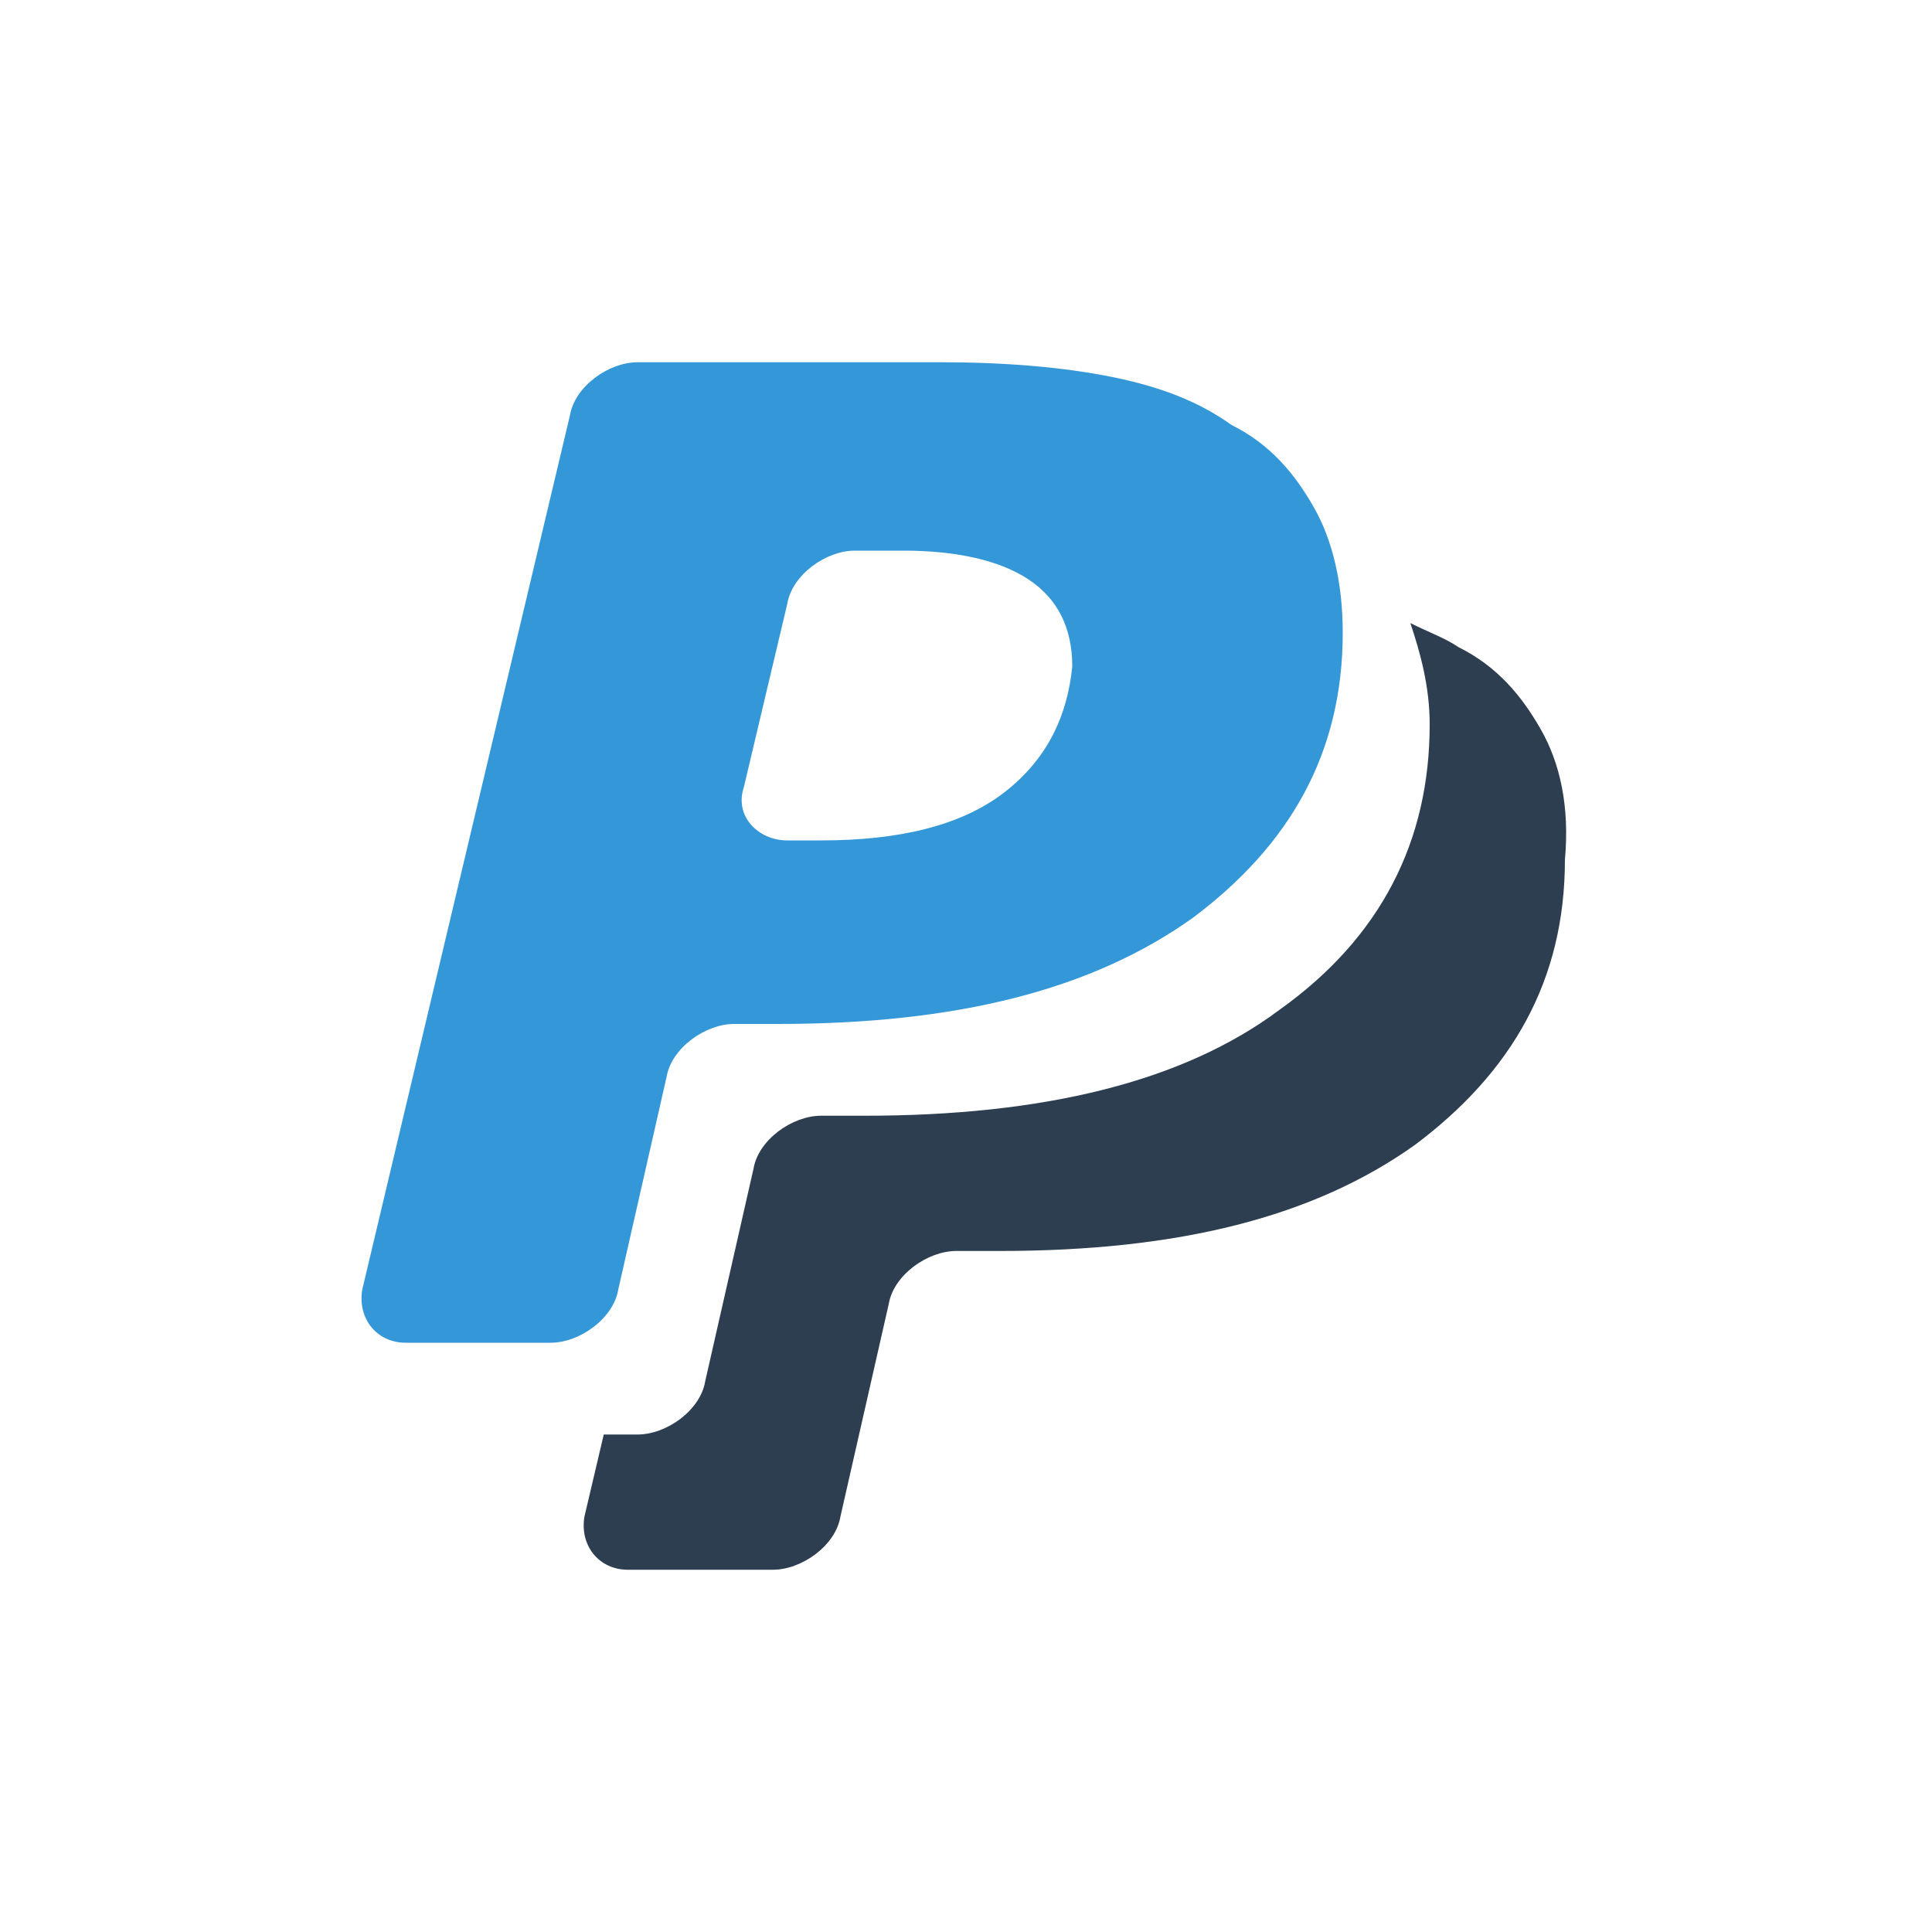 <?xml version="1.0" ?><!DOCTYPE svg  PUBLIC '-//W3C//DTD SVG 1.1//EN'  'http://www.w3.org/Graphics/SVG/1.1/DTD/svg11.dtd'><svg enable-background="new 0 0 40 40" version="1.1" viewBox="0 0 40 40" xml:space="preserve" xmlns="http://www.w3.org/2000/svg" xmlns:xlink="http://www.w3.org/1999/xlink"><g id="E-Com"><g id="CVC_5_"/><g id="Mastercard_5_"/><g id="Visa_6_"/><g id="Discover"/><g id="Amex_3_"/><g id="Bitcoin_3_"/><g id="Google_Wallet_5_"/><g id="PayPal_3_"><g id="PayPal"><g><path clip-rule="evenodd" d="M31.9,15.1c-0.4-0.7-0.9-1.3-1.7-1.7c-0.3-0.2-0.6-0.3-1-0.5      c0.2,0.6,0.4,1.3,0.4,2.1c0,2.4-1,4.4-3.1,5.9c-2,1.5-4.9,2.2-8.6,2.2h-0.9c-0.6,0-1.3,0.5-1.4,1.1l-1,4.4      c-0.1,0.6-0.8,1.1-1.4,1.1h-0.7l-0.4,1.7c-0.1,0.6,0.3,1.1,0.9,1.1h3c0.6,0,1.3-0.5,1.4-1.1l1-4.4c0.1-0.6,0.8-1.1,1.4-1.1h0.9      c3.7,0,6.5-0.7,8.6-2.2c2-1.5,3.1-3.4,3.1-5.9C32.5,16.7,32.3,15.8,31.9,15.1z" fill="#2C3E50" fill-rule="evenodd"/></g></g><g id="PayPal_1_"><g><path clip-rule="evenodd" d="M27.2,10.5c-0.4-0.7-0.9-1.3-1.7-1.7C24.8,8.3,24,8,23,7.8      c-1-0.2-2.2-0.3-3.5-0.3h-6.3c-0.6,0-1.3,0.5-1.4,1.1L7.5,26.7c-0.1,0.6,0.3,1.1,0.9,1.1h3c0.6,0,1.3-0.5,1.4-1.1l1-4.4      c0.1-0.6,0.8-1.1,1.4-1.1h0.9c3.7,0,6.5-0.7,8.6-2.2c2-1.5,3.1-3.4,3.1-5.9C27.8,12.1,27.6,11.2,27.2,10.5z M20.8,16.4      c-0.9,0.7-2.2,1-3.8,1h-0.7c-0.6,0-1.1-0.5-0.9-1.1l0.9-3.8c0.1-0.6,0.8-1.1,1.4-1.1h1c1.1,0,2,0.2,2.6,0.6      c0.6,0.4,0.9,1,0.9,1.8C22.1,14.8,21.7,15.7,20.8,16.4z" fill="#3498D8" fill-rule="evenodd"/></g></g></g><g id="Square_Payment_1_"/><g id="Shop_5_"/><g id="Postage"/><g id="Package_7_"/><g id="Discount_3_"/><g id="Earth_3_"/><g id="Barcode_3_"/><g id="Cart_Plus_6_"/><g id="Cart_Minus_6_"/><g id="Cart_4_"/><g id="Receipt_5_"/><g id="Truck_9_"/><g id="Calculator_6_"/><g id="Euro_Symbol"/><g id="Cent_Symbol"/><g id="Dollar_Symbol"/><g id="Pound_Symbol"/><g id="Bank_5_"/><g id="Wallet_3_"/><g id="Coins_6_"/><g id="Bills_6_"/><g id="Dollar_Alt"/><g id="Dollar"/></g><g id="Lockup"/></svg>